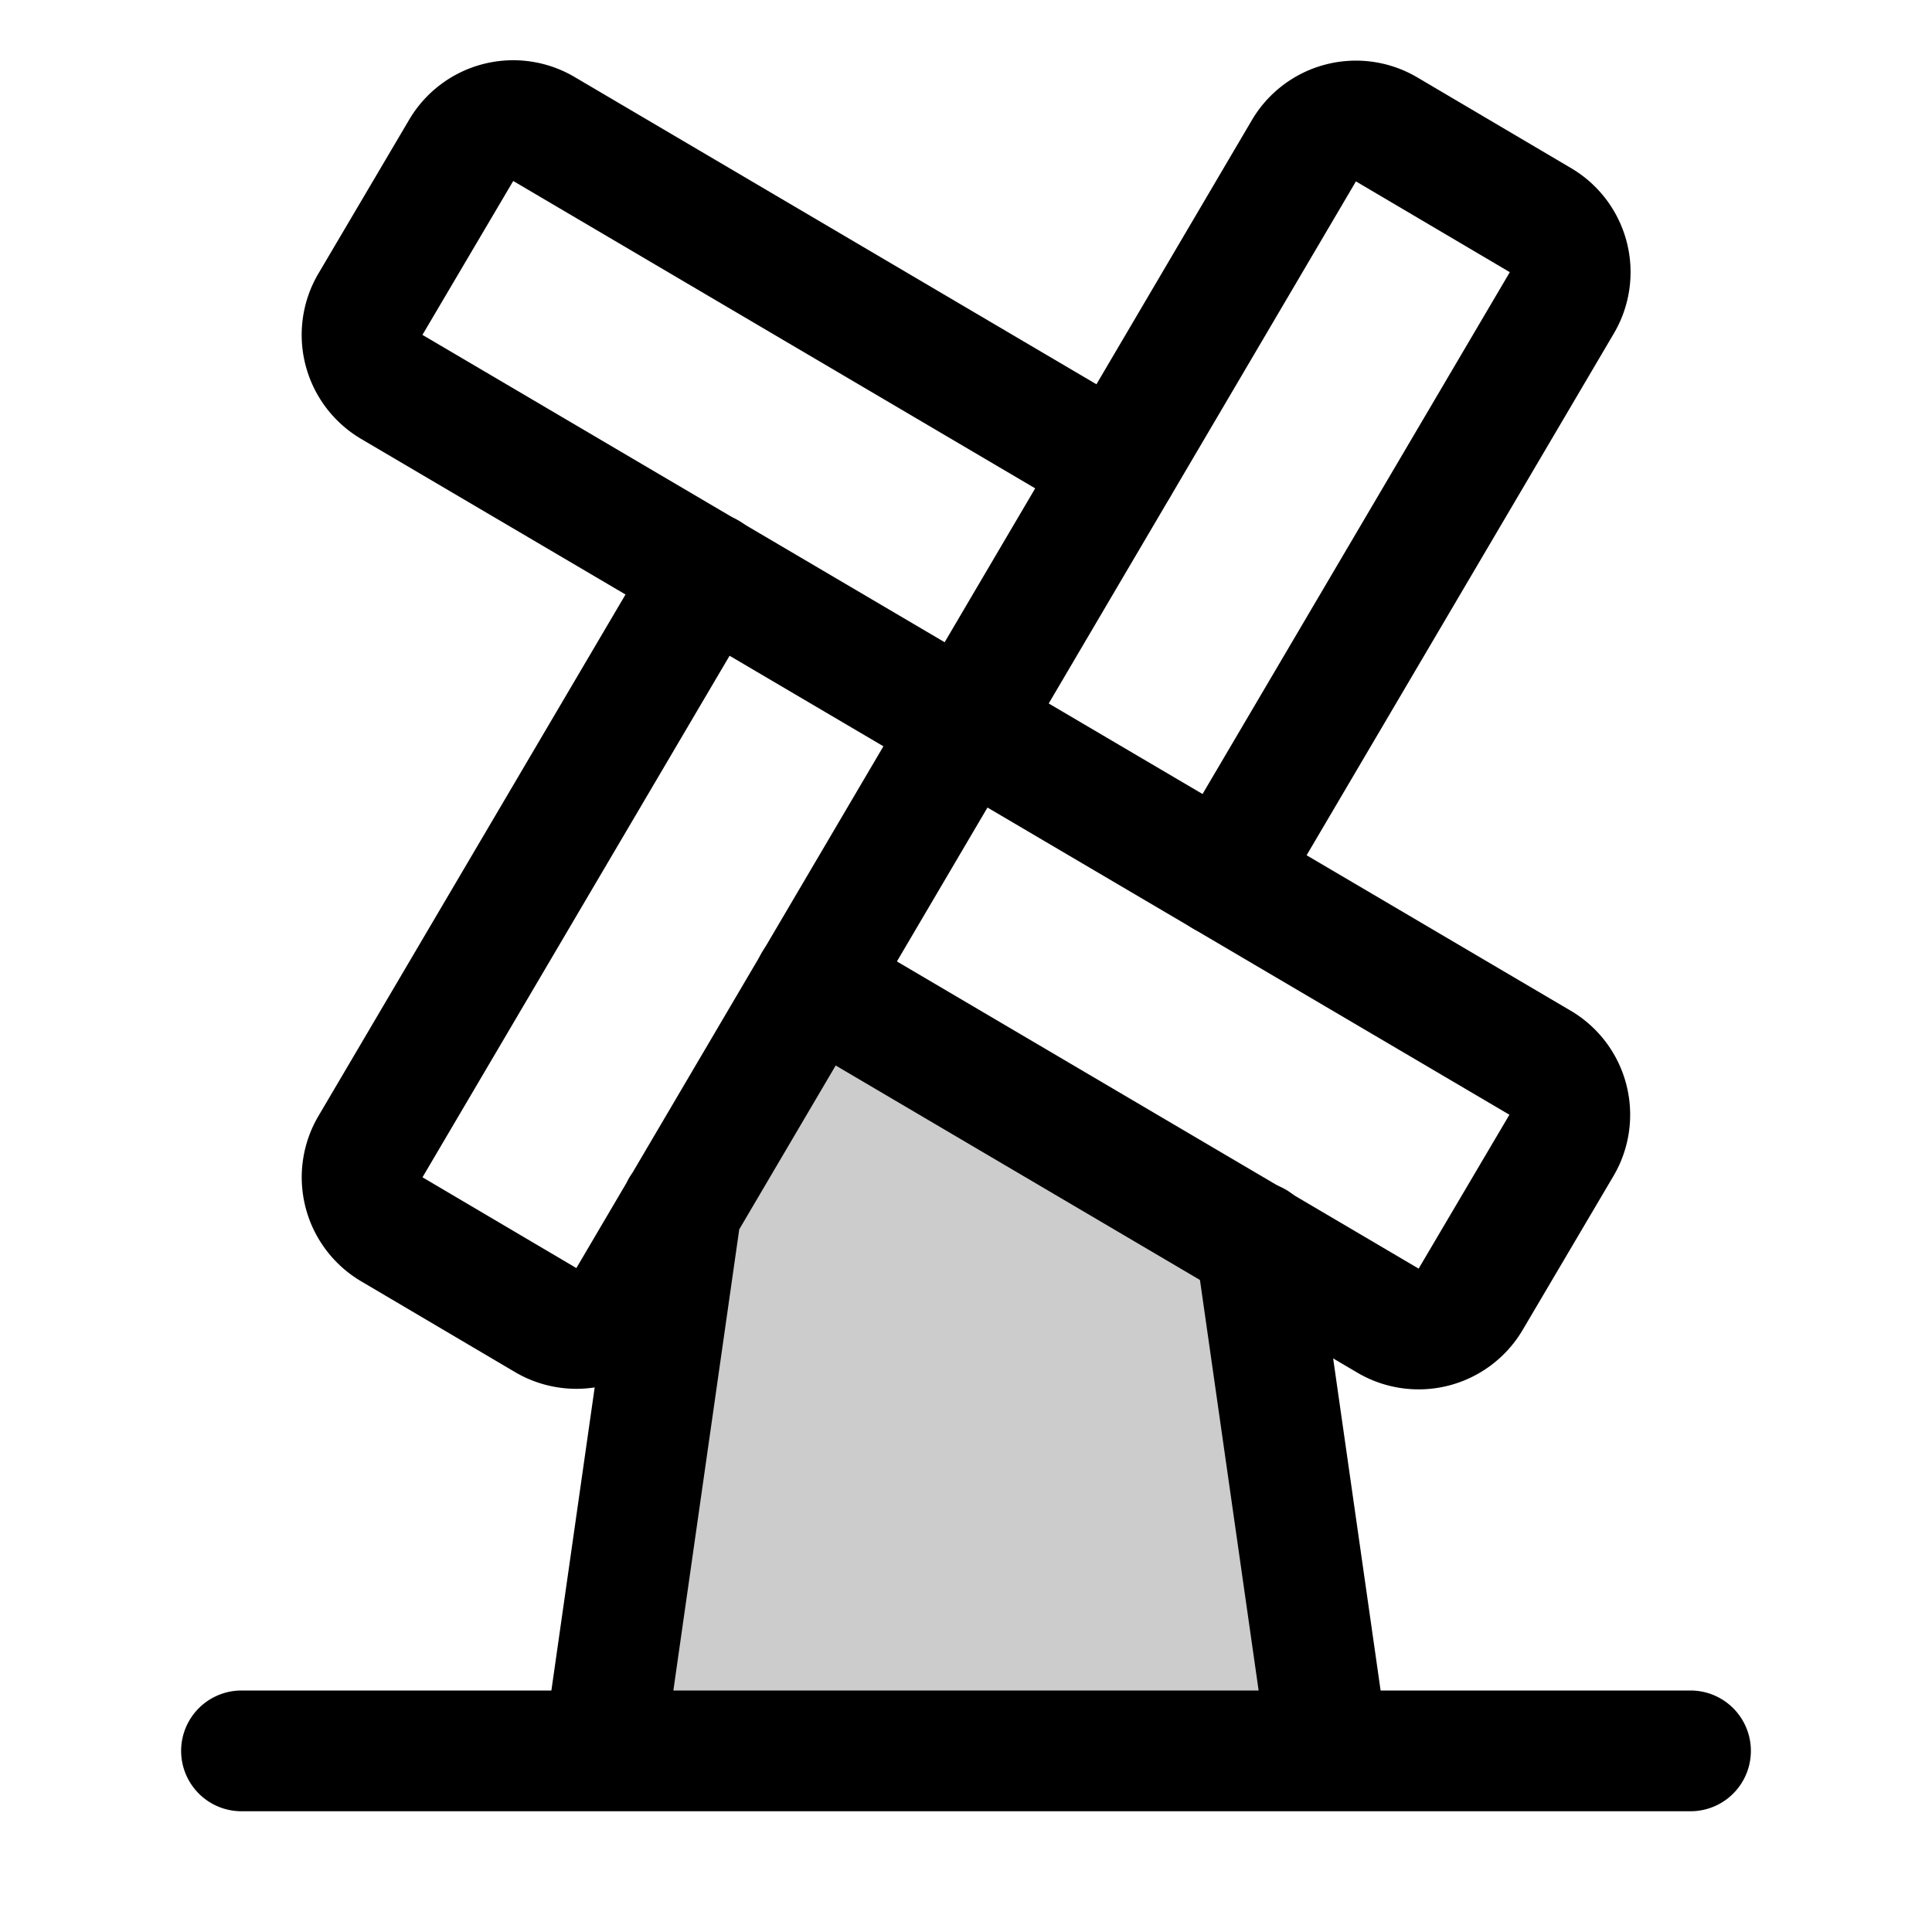 <svg xmlns="http://www.w3.org/2000/svg" viewBox="0 0 256 256" width="20" height="20"><path fill="none" d="M0 0h256v256H0z"/><path opacity=".2" d="M107.9 130.14L90.27 160.1 80 232h96l-9.64-67.45-58.46-34.41z"/><path d="M148.1 61.86l-76-44.75a8 8 0 00-11 2.83l-12 20.34a8 8 0 002.84 11l152.1 89.52a8 8 0 012.84 11l-12 20.34a8 8 0 01-11 2.83l-76-44.75" fill="none" stroke="currentColor" stroke-linecap="round" stroke-linejoin="round" stroke-width="16"/><path d="M93.86 75.9l-44.75 76a8 8 0 002.83 11l20.34 12a8 8 0 0011-2.84L172.76 20a8 8 0 0111-2.84l20.34 12a8 8 0 012.83 11l-44.75 76M32 232h192M166.36 164.55L176 232M90.27 160.11L80 232" fill="none" stroke="currentColor" stroke-linecap="round" stroke-linejoin="round" stroke-width="16"/></svg>